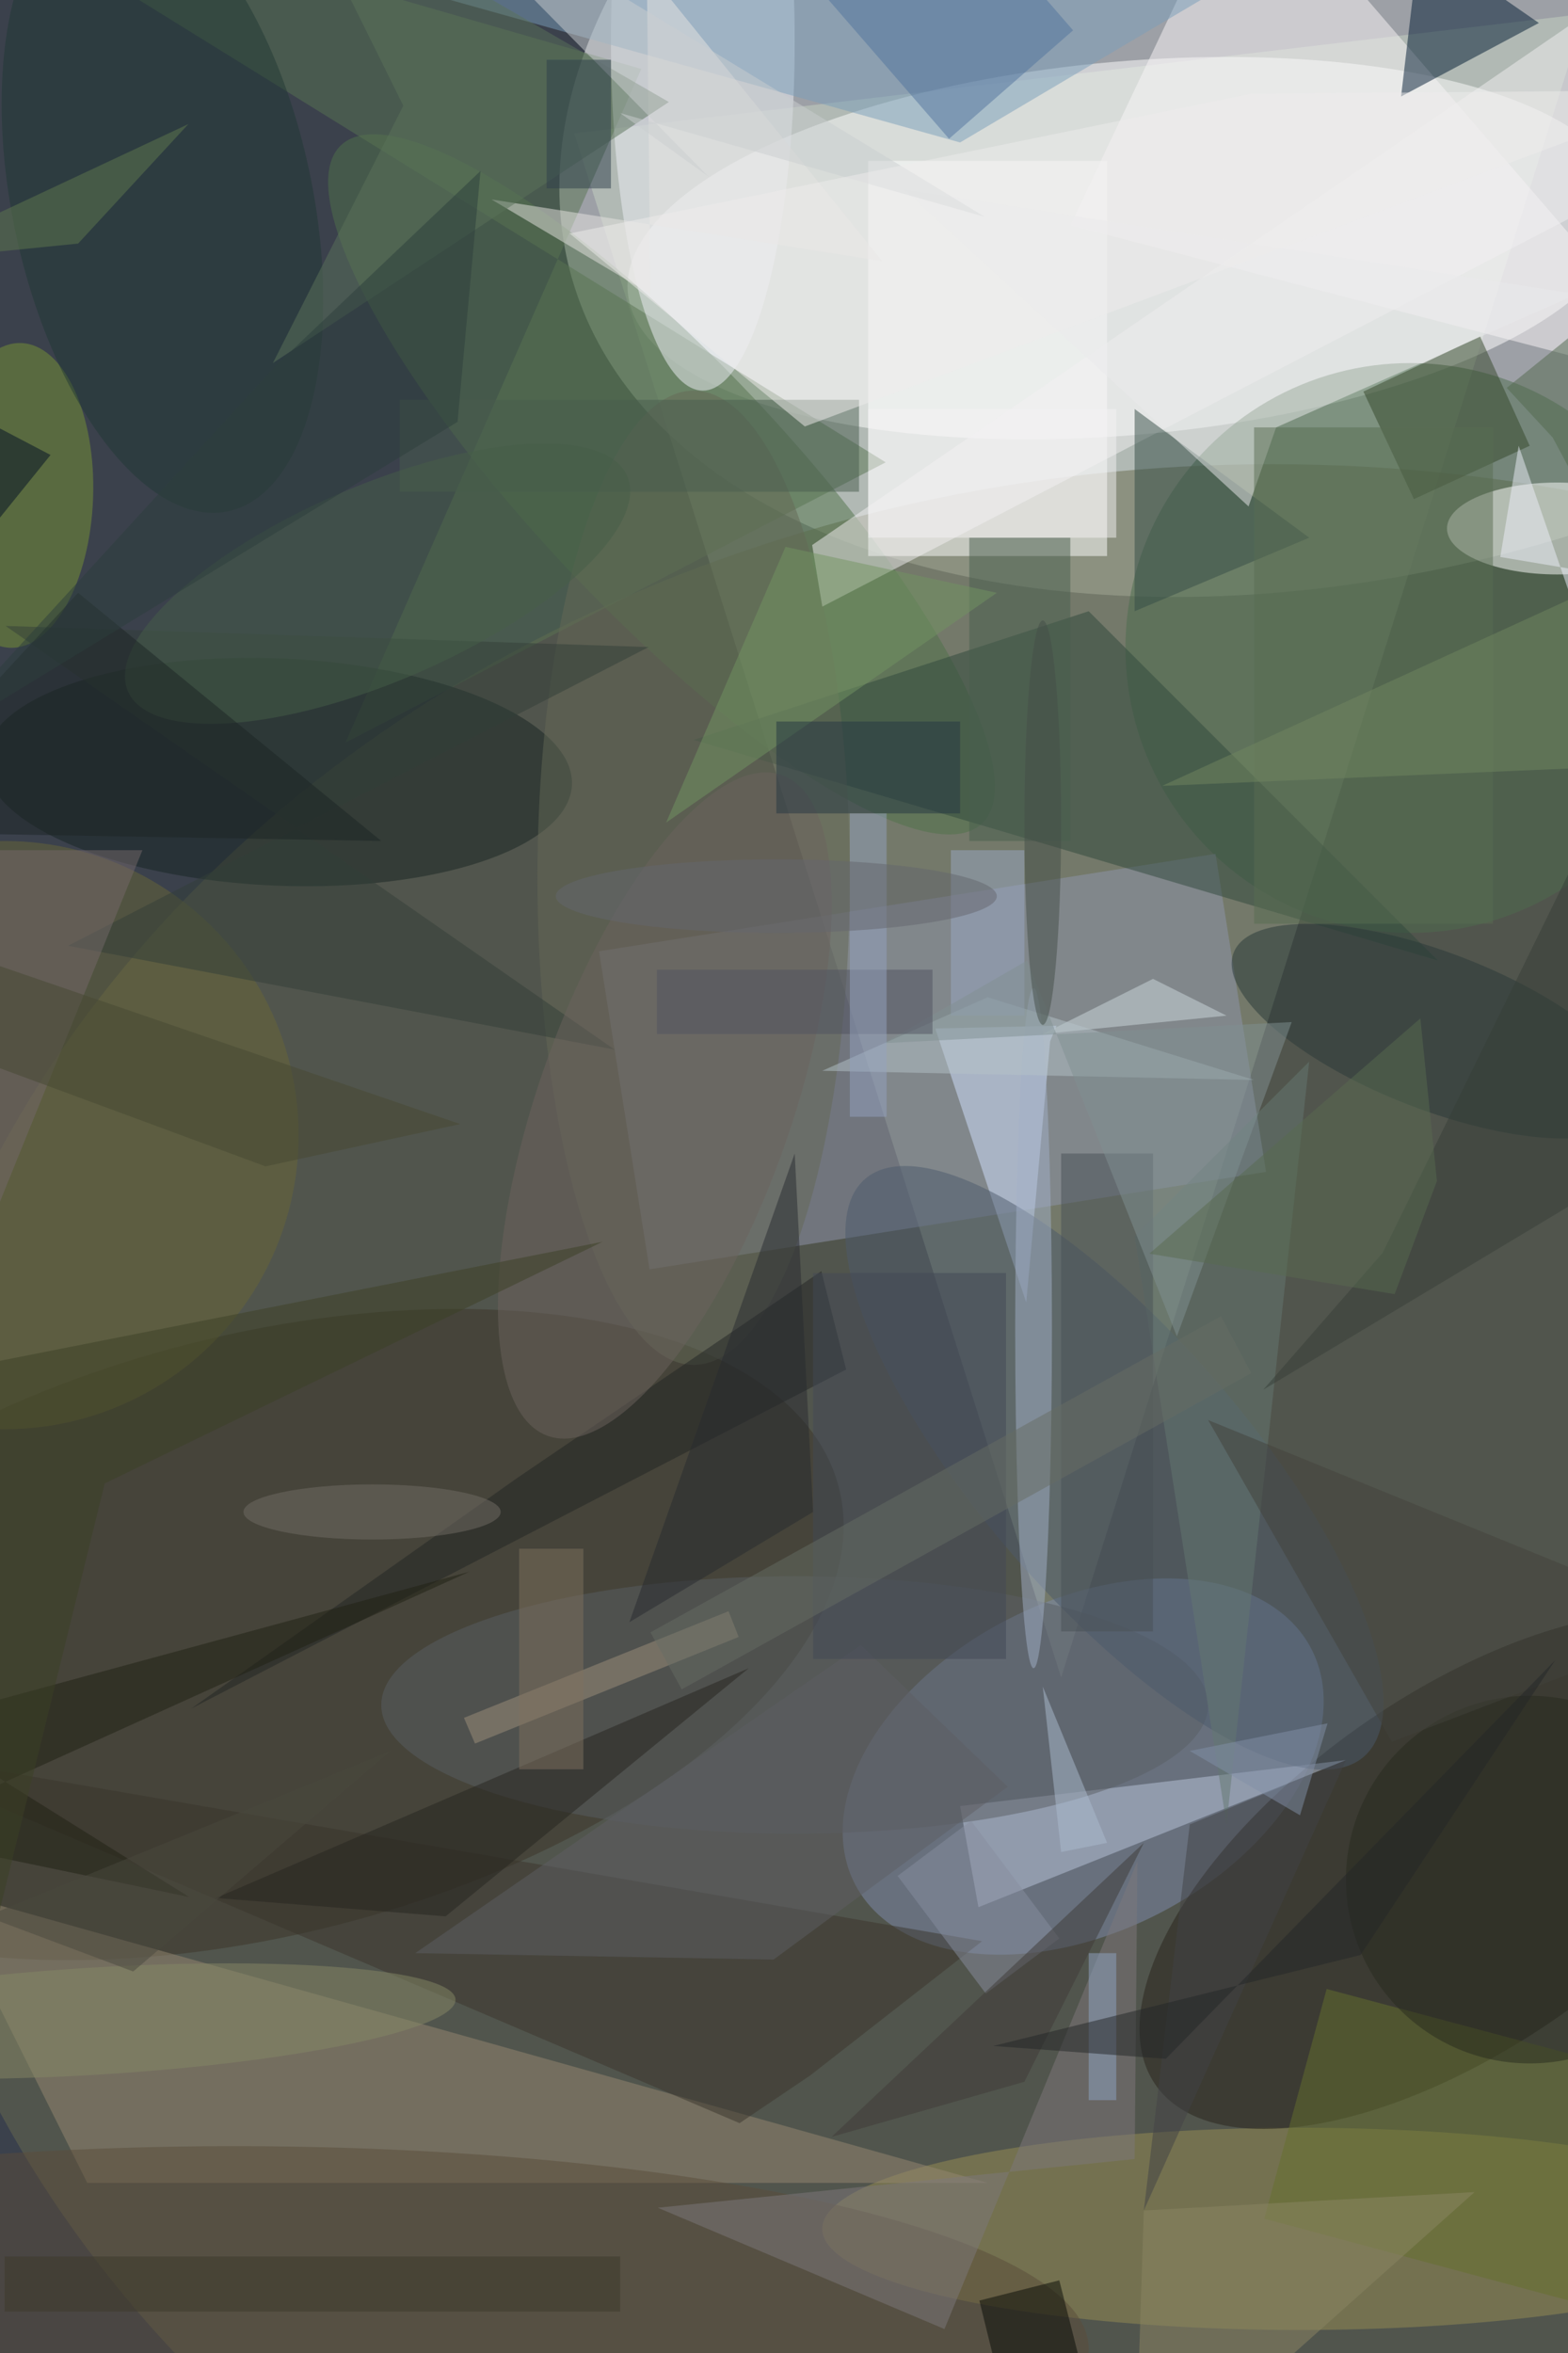 <svg xmlns="http://www.w3.org/2000/svg" viewBox="0 0 3168 4752"><defs/><filter id="a"><feGaussianBlur stdDeviation="12"/></filter><rect width="100%" height="100%" fill="#3b414c"/><g filter="url(#a)"><g fill-opacity=".5" transform="translate(9.3 9.3) scale(18.562)"><circle r="1" fill="#fff" transform="matrix(-16.097 -54.898 90.292 -26.475 152.1 3.5)"/><path fill="#c4d3c2" d="M115 182L172 1 62 14z"/><circle r="1" fill="#fff" transform="matrix(54.365 -4.806 1.789 20.241 122.2 26.5)"/><ellipse cx="138" cy="177" fill="#696a4e" rx="152" ry="127"/><circle r="1" fill="#7e8cae" transform="matrix(-24.855 12.765 -8.219 -16.002 117.4 191.7)"/><circle cx="153" cy="70" r="31" fill="#4d6d4e"/><circle r="1" fill="#50734b" transform="matrix(-9.99 9.444 -34.883 -36.901 71.5 52.2)"/><path fill="#9097ae" d="M70.2 137.6L64.7 103l67.1-10.6 5.5 34.6z"/><path fill="#fff" d="M94 17h26v43H94z"/><circle r="1" fill="#3a3429" transform="rotate(-14.3 720.9 -23.3) scale(64.724 32.629)"/><ellipse cx="141" cy="242" fill="#978e54" rx="52" ry="11"/><circle r="1" fill="#27231b" transform="matrix(11.024 15.65 -33.191 23.38 158.5 203)"/><path fill="#978972" d="M107 237H9l-16-32z"/><path fill="#597552" d="M37.1 80.3L69.3 7l-79.7-23L95.9 49.8z"/><path fill="#31483c" d="M118 66L75 80l81 24z"/><ellipse cx="169" cy="57" fill="#fff" rx="12" ry="5"/><circle r="1" fill="#172522" transform="matrix(-.539 12.346 -31.956 -1.395 29.8 83.5)"/><ellipse cx="76" cy="4" fill="#eff1f8" rx="10" ry="38"/><path fill="#d3e3ff" d="M111.2 141.2l2.6-28.4.7-1.7-13.2.3z"/><path fill="#bdc7dc" d="M106 207l40-16-42 5z"/><path fill="#faf6f8" d="M116 24l19-40 50 58z"/><path fill="#011a32" d="M154-7l13 9-15 8z"/><path fill="#7a9ebb" d="M104 15l49-29L36-4z"/><ellipse cx="75" cy="95" fill="#646856" rx="17" ry="53"/><ellipse cx="86" cy="185" fill="#5b5e64" rx="45" ry="14"/><path fill="#34472b" d="M166 48l-12.6 5.8-5.5-11.7 12.7-6z"/><circle r="1" fill="#4d5a6d" transform="matrix(-27.135 -31.435 11.016 -9.509 120.8 159.2)"/><circle cy="123" r="32" fill="#696736"/><circle r="1" fill="#789434" transform="matrix(-8.43 -.309 .608 -16.576 1.2 53.4)"/><path fill="#f3f1f3" d="M87.9 58.8l1.1 6.7 92.8-48.2L185-7.8z"/><path fill="#354c46" d="M123 44l19 14-19 8z"/><circle r="1" fill="#283839" transform="matrix(22.021 8.55 -3.088 7.953 155.8 111.7)"/><path fill="#e6e5e3" d="M70.3 31.5L53 21.2l42.5 6.7L69.9-3.8z"/><circle r="1" fill="#213835" transform="rotate(-12 110.7 -71) scale(16.331 34.412)"/><path fill="#3b352d" d="M-16 189.5l122.4 21.2-18.7 14.6-7.7 5.2z"/><ellipse cx="112" cy="144" fill="#a3b0c8" rx="2" ry="37"/><path fill="#ebeaec" d="M138.4 46l-3 8.6-37.5-34.5 73.2 11.4z"/><path fill="#222424" d="M88.9 137.8l2.7 10.7-71.3 36.9 35.5-25.1z"/><ellipse cx="25" cy="255" fill="#5b4d3a" rx="93" ry="22"/><path fill="#7f787d" d="M123 234.4l-51.9 5.3 31.2 13.2 21-50.9z"/><path fill="#66712f" d="M194.1 256.2l-57-15.3 6.8-25 57 15.2z"/><path fill="#9e917d" d="M50 186.4l28.8-11.6 1.1 2.8-28.7 11.6z"/><path fill="#5a725a" d="M43.4 11L31.5-13l40.8 23.6L29.2 39z"/><path fill="#485f4e" d="M105 58h11v33h-11z"/><path fill="#586c53" d="M136 46h26v54h-26z"/><path fill="#53759e" d="M102.8 14.6L87.7-2.8l13.5-11.8 15.1 17.4z"/><path fill="#cfdbdf" d="M133 110l-20 2 12-6z"/><path fill="#cbcfd1" d="M67 11.8l39.7 11.3L42.4-16l34.2 34.7z"/><path fill="#657972" d="M142 115l-19 19 10 64z"/><circle cx="166" cy="204" r="20" fill="#292a1f"/><path fill="#323f38" d="M6.9 102.4l63.2-32.5-70-2.3 66.3 46.1z"/><path fill="#212015" d="M-10.1 187l30.2 18.9-32.7-6.8 63.2-28.6z"/><path fill="#5e5f64" d="M109.2 193.9l-25.5 18.8-39-.7 48.5-33.5z"/><circle r="1" fill="#6d635e" transform="rotate(19.5 -312.6 269) scale(13.743 38.14)"/><path fill="#b4c2c9" d="M136 117l-29-9-18 8z"/><path fill="#f4f3f5" d="M94 44h27v14H94z"/><path fill="#708761" d="M126 85l59-27-12 25z"/><path fill="#495d4e" d="M43 43h50v10H43z"/><circle r="1" fill="#868866" transform="matrix(39.279 -2.373 .352 5.822 9.8 219.4)"/><path fill="#485156" d="M115 125h10v52h-10z"/><path fill="#8d8664" d="M123 271l1-31 36-2z"/><path fill="#75686b" d="M15 92l-30 74-1-74z"/><path fill="#eeeded" d="M135.7 9.7l49.3-.4-97.9 36.6-25.6-21z"/><path fill="#080b06" d="M118 260.2l-8.8 2.2-3.1-12.6 8.7-2.2z"/><path fill="#434957" d="M88 138h21v42H88z"/><path fill="#888fa0" d="M106.8 216.4l-9.6-12.8 8-6 9.6 12.8z"/><circle r="1" fill="#465e49" transform="matrix(-4.213 -9.775 27.177 -11.712 40.6 63)"/><path fill="#272521" d="M48 208l33-27-58 25z"/><path fill="#edeffa" d="M164.8 48l-2 12.1 11.3 1.9 10.9 44.7z"/><path fill="#729462" d="M85 59l23 5-36 25z"/><path fill="#9ba9c5" d="M103 92h8v18h-8z"/><path fill="#424247" d="M129 198l17-7-22 49z"/><path fill="#243743" d="M84 78h20v10H84z"/><path fill="#52684e" d="M168.5 47.1l-5-5.4L179.2 29l5.8 48.9z"/><path fill="#2e3f4d" d="M59 6h7v14h-7z"/><path fill="#292b30" d="M88 164l-20 12 18-51z"/><path fill="#809093" d="M95.7 113l15.6-9 16.3 40.9 12.5-34.2z"/><path fill="#373f38" d="M137 150.7l13-14.9 30-61.2 5 47.3z"/><ellipse cx="40" cy="164" fill="#726d66" rx="14" ry="3"/><path fill="#4a483f" d="M-2 208l16 6 28-24z"/><ellipse cx="113" cy="89" fill="#454e49" rx="2" ry="22"/><path fill="#5e794f" d="M-12 28l32-15L8 26z"/><path fill="#1c2525" d="M8 64l33 27-57-1z"/><path fill="#3e3a38" d="M111 226l13-26-34 32z"/><path fill="#3d4126" d="M-14 262.1l8.2-113.5 70.9-14-54.2 26.3z"/><path fill="#515361" d="M71 105h30v7H71z"/><path fill="#7e715f" d="M56 168h7v24h-7z"/><path fill="#666d65" d="M132.4 142.7l3.3 6.2-62 34.4-3.4-6.2z"/><path fill="#474833" d="M28.4 126.4l21.2-4.6L-16 99.3V110z"/><path fill="#42423c" d="M151 189l-20-35 54 22z"/><path fill="#8390a9" d="M129 190l15-3-3 10z"/><path fill="#95a3c0" d="M92 88h4v33h-4z"/><path fill="#adbcd0" d="M115 201l-2-18 7 17z"/><path fill="#2c3e3c" d="M49.3 45.4L-8.2 80.5l37.7-41.2 22.3-21.2z"/><ellipse cx="84" cy="97" fill="#65666f" rx="24" ry="4"/><path fill="#90a4c4" d="M118 212h3v16h-3z"/><path fill="#242628" d="M126.4 223.5l-18.8-1.4 40-9.9 21.2-32.1z"/><path fill="#586b51" d="M155.9 128l-1.8-17.7-29.5 25.6 26.7 4.4z"/><path fill="#000e25" d="M5 49l-21 26V38z"/><path fill="#3d382a" d="M0 245h67v6H0z"/></g></g></svg>